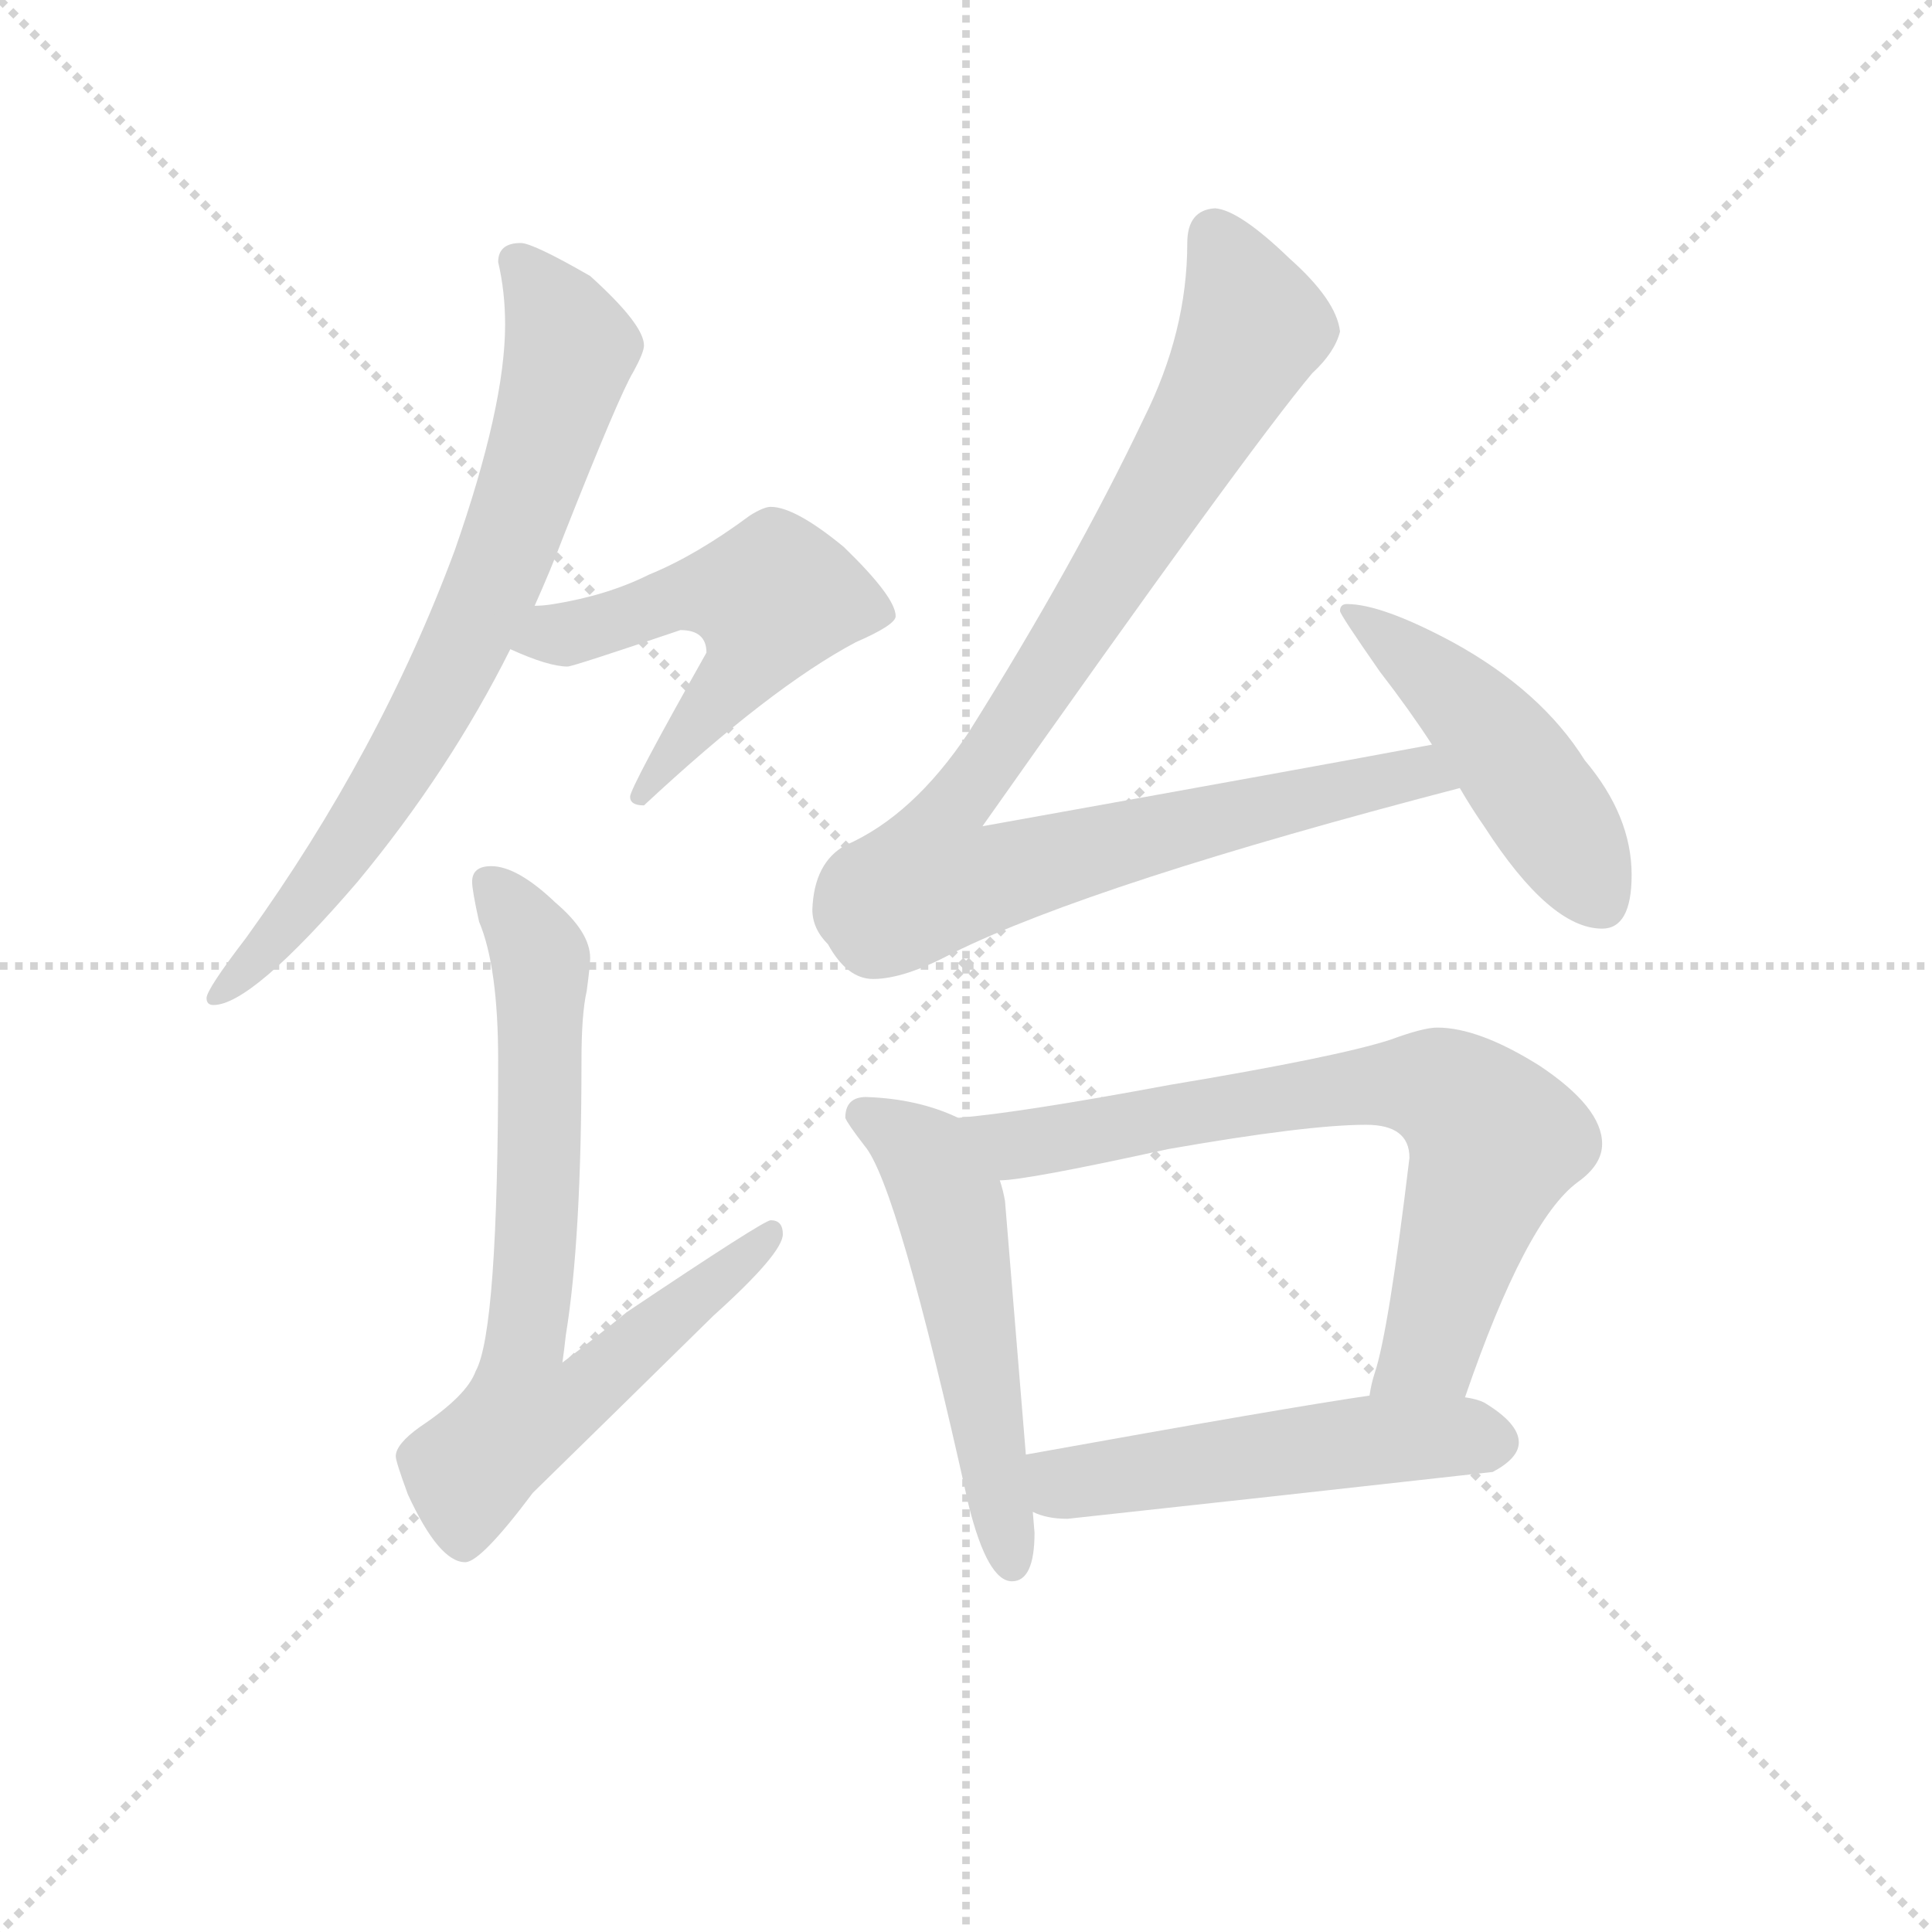 <svg version="1.1" viewBox="0 0 1024 1024" xmlns="http://www.w3.org/2000/svg">
  <g stroke="lightgray" stroke-dasharray="1,1" stroke-width="1" transform="scale(4, 4)">
    <line x1="0" y1="0" x2="256" y2="256"></line>
    <line x1="256" y1="0" x2="0" y2="256"></line>
    <line x1="128" y1="0" x2="128" y2="256"></line>
    <line x1="0" y1="128" x2="256" y2="128"></line>
  </g>
  <g transform="scale(0.92, -0.92) translate(60, -830)">
    <style type="text/css">
      
        @keyframes keyframes0 {
          from {
            stroke: blue;
            stroke-dashoffset: 747;
            stroke-width: 128;
          }
          71% {
            animation-timing-function: step-end;
            stroke: blue;
            stroke-dashoffset: 0;
            stroke-width: 128;
          }
          to {
            stroke: black;
            stroke-width: 1024;
          }
        }
        #make-me-a-hanzi-animation-0 {
          animation: keyframes0 0.858s both;
          animation-delay: 0s;
          animation-timing-function: linear;
        }
      
        @keyframes keyframes1 {
          from {
            stroke: blue;
            stroke-dashoffset: 541;
            stroke-width: 128;
          }
          64% {
            animation-timing-function: step-end;
            stroke: blue;
            stroke-dashoffset: 0;
            stroke-width: 128;
          }
          to {
            stroke: black;
            stroke-width: 1024;
          }
        }
        #make-me-a-hanzi-animation-1 {
          animation: keyframes1 0.69s both;
          animation-delay: 0.858s;
          animation-timing-function: linear;
        }
      
        @keyframes keyframes2 {
          from {
            stroke: blue;
            stroke-dashoffset: 715;
            stroke-width: 128;
          }
          70% {
            animation-timing-function: step-end;
            stroke: blue;
            stroke-dashoffset: 0;
            stroke-width: 128;
          }
          to {
            stroke: black;
            stroke-width: 1024;
          }
        }
        #make-me-a-hanzi-animation-2 {
          animation: keyframes2 0.832s both;
          animation-delay: 1.548s;
          animation-timing-function: linear;
        }
      
        @keyframes keyframes3 {
          from {
            stroke: blue;
            stroke-dashoffset: 986;
            stroke-width: 128;
          }
          76% {
            animation-timing-function: step-end;
            stroke: blue;
            stroke-dashoffset: 0;
            stroke-width: 128;
          }
          to {
            stroke: black;
            stroke-width: 1024;
          }
        }
        #make-me-a-hanzi-animation-3 {
          animation: keyframes3 1.052s both;
          animation-delay: 2.38s;
          animation-timing-function: linear;
        }
      
        @keyframes keyframes4 {
          from {
            stroke: blue;
            stroke-dashoffset: 480;
            stroke-width: 128;
          }
          61% {
            animation-timing-function: step-end;
            stroke: blue;
            stroke-dashoffset: 0;
            stroke-width: 128;
          }
          to {
            stroke: black;
            stroke-width: 1024;
          }
        }
        #make-me-a-hanzi-animation-4 {
          animation: keyframes4 0.641s both;
          animation-delay: 3.432s;
          animation-timing-function: linear;
        }
      
        @keyframes keyframes5 {
          from {
            stroke: blue;
            stroke-dashoffset: 542;
            stroke-width: 128;
          }
          64% {
            animation-timing-function: step-end;
            stroke: blue;
            stroke-dashoffset: 0;
            stroke-width: 128;
          }
          to {
            stroke: black;
            stroke-width: 1024;
          }
        }
        #make-me-a-hanzi-animation-5 {
          animation: keyframes5 0.691s both;
          animation-delay: 4.073s;
          animation-timing-function: linear;
        }
      
        @keyframes keyframes6 {
          from {
            stroke: blue;
            stroke-dashoffset: 738;
            stroke-width: 128;
          }
          71% {
            animation-timing-function: step-end;
            stroke: blue;
            stroke-dashoffset: 0;
            stroke-width: 128;
          }
          to {
            stroke: black;
            stroke-width: 1024;
          }
        }
        #make-me-a-hanzi-animation-6 {
          animation: keyframes6 0.851s both;
          animation-delay: 4.764s;
          animation-timing-function: linear;
        }
      
        @keyframes keyframes7 {
          from {
            stroke: blue;
            stroke-dashoffset: 520;
            stroke-width: 128;
          }
          63% {
            animation-timing-function: step-end;
            stroke: blue;
            stroke-dashoffset: 0;
            stroke-width: 128;
          }
          to {
            stroke: black;
            stroke-width: 1024;
          }
        }
        #make-me-a-hanzi-animation-7 {
          animation: keyframes7 0.673s both;
          animation-delay: 5.615s;
          animation-timing-function: linear;
        }
      
    </style>
    
      <path d="M 240 690 Q 227 690 227 679 Q 231 662 231 643 Q 231 596 202 513 Q 159 397 82 290 Q 59 260 59 255 Q 59 251 63 251 Q 85 251 146 322 Q 199 386 234 456 L 248 481 Q 257 501 265 522 Q 297 603 305 616 Q 311 627 311 631 Q 311 643 280 671 Q 247 690 240 690 Z" fill="lightgray"></path>
    
      <path d="M 234 456 Q 256 446 267 446 Q 270 446 332 467 Q 347 467 347 454 Q 303 376 303 371 Q 303 366 311 366 Q 384 434 433 460 Q 456 470 456 475 Q 456 486 426 515 Q 398 538 384 538 Q 380 538 372 533 Q 341 510 314 499 Q 290 487 259 482 Q 253 481 248 481 C 218 478 206 468 234 456 Z" fill="lightgray"></path>
    
      <path d="M 223 331 Q 212 331 212 322 Q 212 317 216 299 Q 227 273 227 219 Q 227 63 214 40 Q 209 26 182 8 Q 168 -2 168 -9 Q 168 -12 175 -31 Q 193 -70 208 -70 Q 217 -70 247 -30 Q 292 14 351 72 Q 391 108 391 119 Q 391 127 384 127 Q 380 127 301 74 Q 284 60 264 45 Q 265 52 266 61 Q 275 116 275 219 Q 275 246 278 259 Q 280 274 280 278 Q 280 293 260 310 Q 238 331 223 331 Z" fill="lightgray"></path>
    
      <path d="M 640 710 Q 624 709 624 690 Q 624 639 599 589 Q 559 505 498 408 Q 466 360 427 343 Q 409 333 408 306 Q 408 295 417 286 Q 428 266 443 266 Q 461 266 489 281 Q 570 321 781 376 C 810 384 794 406 765 401 Q 701 389 506 354 Q 659 571 696 615 Q 709 627 712 639 Q 710 657 683 681 Q 654 709 640 710 Z" fill="lightgray"></path>
    
      <path d="M 781 376 Q 788 364 795 354 Q 833 295 863 295 Q 880 295 880 326 Q 880 360 853 392 Q 828 432 777 460 Q 736 482 716 482 Q 712 482 712 478 Q 712 476 735 443 Q 752 421 765 401 L 781 376 Z" fill="lightgray"></path>
    
      <path d="M 439 198 Q 427 198 427 186 Q 428 183 438 170 Q 457 148 498 -37 Q 509 -81 523 -81 Q 536 -81 536 -53 L 535 -41 L 531 -8 L 519 138 Q 518 144 516 150 C 508 179 508 179 492 186 Q 469 197 439 198 Z" fill="lightgray"></path>
    
      <path d="M 784 25 Q 819 127 849 149 Q 863 159 863 171 Q 863 192 827 216 Q 792 238 768 238 Q 760 238 741 231 Q 710 221 614 205 Q 528 189 492 186 C 462 183 486 147 516 150 Q 531 150 613 168 Q 693 182 727 182 Q 752 182 752 163 Q 740 63 732 39 Q 730 33 729 26 C 722 -3 774 -3 784 25 Z" fill="lightgray"></path>
    
      <path d="M 535 -41 Q 543 -45 555 -45 Q 675 -32 800 -18 Q 815 -10 815 -1 Q 815 10 795 22 Q 791 24 784 25 L 729 26 Q 681 19 531 -8 C 501 -13 507 -31 535 -41 Z" fill="lightgray"></path>
    
    
      <clipPath id="make-me-a-hanzi-clip-0">
        <path d="M 240 690 Q 227 690 227 679 Q 231 662 231 643 Q 231 596 202 513 Q 159 397 82 290 Q 59 260 59 255 Q 59 251 63 251 Q 85 251 146 322 Q 199 386 234 456 L 248 481 Q 257 501 265 522 Q 297 603 305 616 Q 311 627 311 631 Q 311 643 280 671 Q 247 690 240 690 Z"></path>
      </clipPath>
      <path clip-path="url(#make-me-a-hanzi-clip-0)" d="M 238 680 L 269 629 L 222 488 L 176 399 L 127 322 L 64 256" fill="none" id="make-me-a-hanzi-animation-0" stroke-dasharray="619 1238" stroke-linecap="round"></path>
    
      <clipPath id="make-me-a-hanzi-clip-1">
        <path d="M 234 456 Q 256 446 267 446 Q 270 446 332 467 Q 347 467 347 454 Q 303 376 303 371 Q 303 366 311 366 Q 384 434 433 460 Q 456 470 456 475 Q 456 486 426 515 Q 398 538 384 538 Q 380 538 372 533 Q 341 510 314 499 Q 290 487 259 482 Q 253 481 248 481 C 218 478 206 468 234 456 Z"></path>
      </clipPath>
      <path clip-path="url(#make-me-a-hanzi-clip-1)" d="M 243 459 L 340 488 L 385 485 L 370 446 L 309 371" fill="none" id="make-me-a-hanzi-animation-1" stroke-dasharray="413 826" stroke-linecap="round"></path>
    
      <clipPath id="make-me-a-hanzi-clip-2">
        <path d="M 223 331 Q 212 331 212 322 Q 212 317 216 299 Q 227 273 227 219 Q 227 63 214 40 Q 209 26 182 8 Q 168 -2 168 -9 Q 168 -12 175 -31 Q 193 -70 208 -70 Q 217 -70 247 -30 Q 292 14 351 72 Q 391 108 391 119 Q 391 127 384 127 Q 380 127 301 74 Q 284 60 264 45 Q 265 52 266 61 Q 275 116 275 219 Q 275 246 278 259 Q 280 274 280 278 Q 280 293 260 310 Q 238 331 223 331 Z"></path>
      </clipPath>
      <path clip-path="url(#make-me-a-hanzi-clip-2)" d="M 223 319 L 248 286 L 252 268 L 251 154 L 242 52 L 272 48 L 282 34 L 385 121" fill="none" id="make-me-a-hanzi-animation-2" stroke-dasharray="587 1174" stroke-linecap="round"></path>
    
      <clipPath id="make-me-a-hanzi-clip-3">
        <path d="M 640 710 Q 624 709 624 690 Q 624 639 599 589 Q 559 505 498 408 Q 466 360 427 343 Q 409 333 408 306 Q 408 295 417 286 Q 428 266 443 266 Q 461 266 489 281 Q 570 321 781 376 C 810 384 794 406 765 401 Q 701 389 506 354 Q 659 571 696 615 Q 709 627 712 639 Q 710 657 683 681 Q 654 709 640 710 Z"></path>
      </clipPath>
      <path clip-path="url(#make-me-a-hanzi-clip-3)" d="M 640 694 L 661 646 L 655 626 L 526 413 L 488 365 L 477 323 L 510 323 L 759 385 L 770 377" fill="none" id="make-me-a-hanzi-animation-3" stroke-dasharray="858 1716" stroke-linecap="round"></path>
    
      <clipPath id="make-me-a-hanzi-clip-4">
        <path d="M 781 376 Q 788 364 795 354 Q 833 295 863 295 Q 880 295 880 326 Q 880 360 853 392 Q 828 432 777 460 Q 736 482 716 482 Q 712 482 712 478 Q 712 476 735 443 Q 752 421 765 401 L 781 376 Z"></path>
      </clipPath>
      <path clip-path="url(#make-me-a-hanzi-clip-4)" d="M 717 477 L 760 446 L 800 406 L 863 311" fill="none" id="make-me-a-hanzi-animation-4" stroke-dasharray="352 704" stroke-linecap="round"></path>
    
      <clipPath id="make-me-a-hanzi-clip-5">
        <path d="M 439 198 Q 427 198 427 186 Q 428 183 438 170 Q 457 148 498 -37 Q 509 -81 523 -81 Q 536 -81 536 -53 L 535 -41 L 531 -8 L 519 138 Q 518 144 516 150 C 508 179 508 179 492 186 Q 469 197 439 198 Z"></path>
      </clipPath>
      <path clip-path="url(#make-me-a-hanzi-clip-5)" d="M 436 188 L 474 163 L 487 136 L 523 -71" fill="none" id="make-me-a-hanzi-animation-5" stroke-dasharray="414 828" stroke-linecap="round"></path>
    
      <clipPath id="make-me-a-hanzi-clip-6">
        <path d="M 784 25 Q 819 127 849 149 Q 863 159 863 171 Q 863 192 827 216 Q 792 238 768 238 Q 760 238 741 231 Q 710 221 614 205 Q 528 189 492 186 C 462 183 486 147 516 150 Q 531 150 613 168 Q 693 182 727 182 Q 752 182 752 163 Q 740 63 732 39 Q 730 33 729 26 C 722 -3 774 -3 784 25 Z"></path>
      </clipPath>
      <path clip-path="url(#make-me-a-hanzi-clip-6)" d="M 497 181 L 532 171 L 682 199 L 771 203 L 801 172 L 764 52 L 736 31" fill="none" id="make-me-a-hanzi-animation-6" stroke-dasharray="610 1220" stroke-linecap="round"></path>
    
      <clipPath id="make-me-a-hanzi-clip-7">
        <path d="M 535 -41 Q 543 -45 555 -45 Q 675 -32 800 -18 Q 815 -10 815 -1 Q 815 10 795 22 Q 791 24 784 25 L 729 26 Q 681 19 531 -8 C 501 -13 507 -31 535 -41 Z"></path>
      </clipPath>
      <path clip-path="url(#make-me-a-hanzi-clip-7)" d="M 543 -12 L 560 -24 L 735 1 L 801 0" fill="none" id="make-me-a-hanzi-animation-7" stroke-dasharray="392 784" stroke-linecap="round"></path>
    
  </g>
</svg>